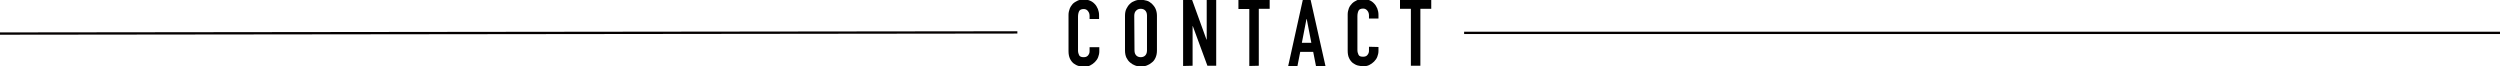 <?xml version="1.0" encoding="utf-8"?>
<!-- Generator: Adobe Illustrator 25.0.0, SVG Export Plug-In . SVG Version: 6.00 Build 0)  -->
<svg version="1.1" id="レイヤー_1" xmlns="http://www.w3.org/2000/svg" xmlns:xlink="http://www.w3.org/1999/xlink" x="0px"
	 y="0px" viewBox="0 0 1080 28.5" style="enable-background:new 0 0 1080 28.5;" xml:space="preserve">
<style type="text/css">
	.st0{fill:none;stroke:#040000;stroke-miterlimit:10;}
</style>
<line class="st0" x1="0" y1="14.5" x2="439.5" y2="14"/>
<line class="st0" x1="632.5" y1="14.2" x2="1080" y2="14.2"/>
<g>
	<g>
		<path d="M474.9,20.4v1.8c0,0.9-0.2,1.7-0.5,2.5c-0.3,0.8-0.8,1.5-1.4,2.1c-0.6,0.6-1.3,1.1-2.1,1.5c-0.8,0.4-1.6,0.5-2.5,0.5
			c-0.8,0-1.6-0.1-2.4-0.3c-0.8-0.2-1.5-0.6-2.2-1.1c-0.6-0.5-1.2-1.2-1.6-2.1s-0.6-1.9-0.6-3.2l0-15.7c0-0.9,0.2-1.8,0.5-2.6
			c0.3-0.8,0.8-1.5,1.3-2.1c0.6-0.6,1.3-1,2.1-1.4s1.7-0.5,2.7-0.5c1.9,0,3.5,0.6,4.7,1.9c0.6,0.6,1,1.3,1.4,2.2
			c0.3,0.8,0.5,1.7,0.5,2.7v1.6h-4.1V6.9c0-0.8-0.2-1.5-0.7-2.1c-0.4-0.6-1.1-0.9-1.8-0.9c-1,0-1.7,0.3-2,0.9
			c-0.3,0.6-0.5,1.4-0.5,2.4l0,14.6c0,0.8,0.2,1.5,0.5,2.1c0.4,0.6,1,0.8,1.9,0.8c0.3,0,0.6,0,0.9-0.1s0.6-0.2,0.9-0.5
			c0.2-0.2,0.4-0.5,0.6-0.9c0.2-0.4,0.2-0.8,0.2-1.4v-1.4L474.9,20.4z"/>
		<path d="M486,6.8c0-1.2,0.2-2.2,0.6-3s0.9-1.6,1.6-2.2c0.6-0.6,1.4-1,2.2-1.3s1.6-0.4,2.5-0.4c0.8,0,1.7,0.2,2.5,0.4
			s1.5,0.7,2.2,1.3c0.6,0.6,1.2,1.3,1.6,2.2c0.4,0.9,0.6,1.9,0.6,3l0,15c0,1.2-0.2,2.2-0.6,3.1s-0.9,1.6-1.6,2.1
			c-0.7,0.6-1.4,1-2.2,1.3c-0.8,0.3-1.6,0.4-2.5,0.4c-0.8,0-1.7-0.1-2.5-0.4s-1.5-0.7-2.2-1.3c-0.7-0.6-1.2-1.3-1.6-2.1
			c-0.4-0.9-0.6-1.9-0.6-3.1L486,6.8z M490.1,21.8c0,1,0.3,1.7,0.8,2.2c0.5,0.5,1.2,0.7,1.9,0.7s1.4-0.2,1.9-0.7
			c0.5-0.5,0.8-1.2,0.8-2.2l0-15.1c0-1-0.3-1.7-0.8-2.2c-0.5-0.5-1.2-0.7-1.9-0.7s-1.4,0.2-1.9,0.7C490.3,5,490,5.8,490,6.8
			L490.1,21.8z"/>
		<path d="M511.1,28.5l0-28.5h3.9l6.2,17.1h0.1l0-17.2h4.1l0,28.5h-3.8l-6.3-17.1h-0.1l0,17.1L511.1,28.5z"/>
		<path d="M539.7,28.5l0-24.6H535V0l13.5,0v3.8h-4.7l0,24.6L539.7,28.5z"/>
		<path d="M556.5,28.5L562.8,0h3.4l6.4,28.5h-4.1l-1.2-6.1l-5.6,0l-1.2,6.1L556.5,28.5z M566.5,18.5l-2-10.3h-0.1l-2,10.3H566.5z"/>
		<path d="M595.5,20.3V22c0,0.9-0.2,1.7-0.5,2.5c-0.3,0.8-0.8,1.5-1.4,2.1c-0.6,0.6-1.3,1.1-2.1,1.5c-0.8,0.4-1.6,0.5-2.5,0.5
			c-0.8,0-1.6-0.1-2.4-0.3c-0.8-0.2-1.5-0.6-2.2-1.1c-0.6-0.5-1.2-1.2-1.6-2.1c-0.4-0.8-0.6-1.9-0.6-3.2l0-15.7
			c0-0.9,0.2-1.8,0.5-2.6s0.8-1.5,1.4-2.1c0.6-0.6,1.3-1,2.1-1.4s1.7-0.5,2.7-0.5c1.9,0,3.5,0.6,4.7,1.9c0.6,0.6,1,1.3,1.4,2.2
			c0.3,0.8,0.5,1.7,0.5,2.7v1.6h-4.1V6.7c0-0.8-0.2-1.5-0.7-2.1c-0.5-0.6-1.1-0.9-1.8-0.9c-1,0-1.7,0.3-2,0.9
			c-0.3,0.6-0.5,1.4-0.5,2.4l0,14.6c0,0.8,0.2,1.5,0.5,2.1s1,0.8,1.9,0.8c0.3,0,0.5,0,0.9-0.1s0.6-0.2,0.9-0.5
			c0.2-0.2,0.4-0.5,0.6-0.9c0.2-0.4,0.2-0.8,0.2-1.4v-1.4L595.5,20.3z"/>
		<path d="M609.5,28.4l0-24.6h-4.7v-3.8l13.5,0v3.8h-4.7l0,24.6L609.5,28.4z"/>
	</g>
</g>
</svg>
